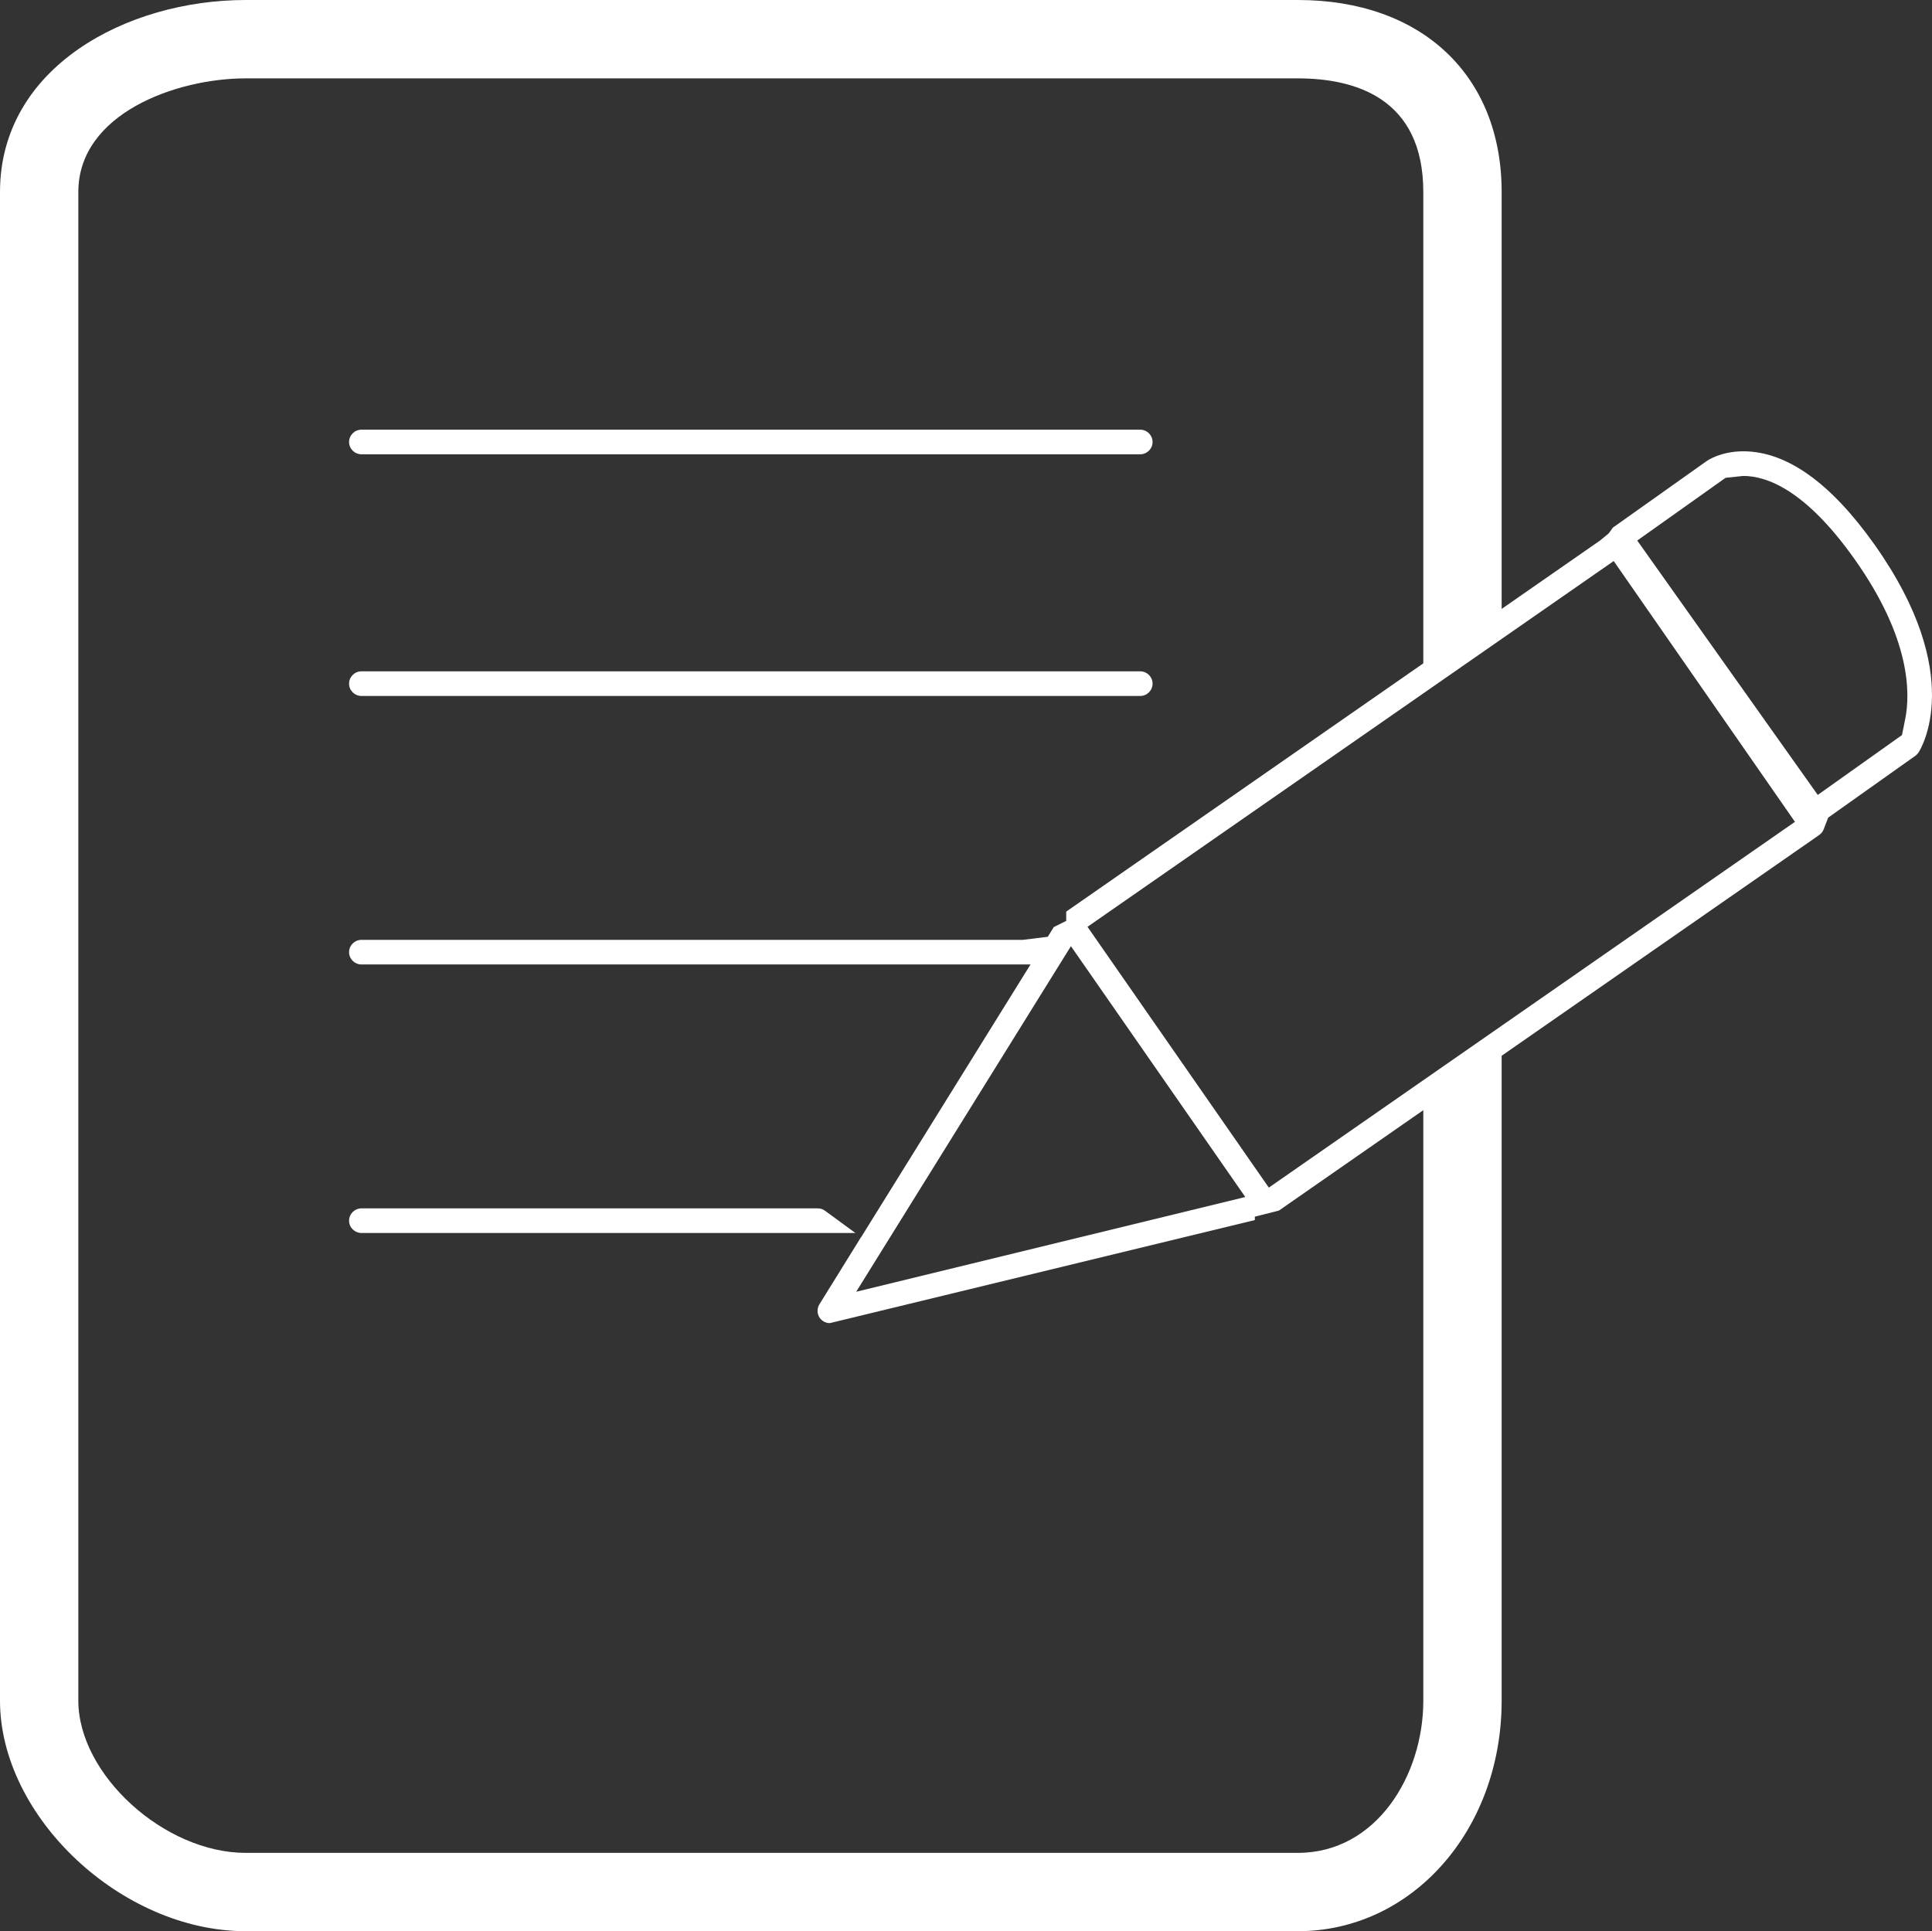 <?xml version="1.0" encoding="utf-8"?>
<!-- Generator: Adobe Illustrator 16.0.0, SVG Export Plug-In . SVG Version: 6.00 Build 0)  -->
<!DOCTYPE svg PUBLIC "-//W3C//DTD SVG 1.1//EN" "http://www.w3.org/Graphics/SVG/1.1/DTD/svg11.dtd">
<svg version="1.1" id="Layer_1" xmlns="http://www.w3.org/2000/svg" xmlns:xlink="http://www.w3.org/1999/xlink" x="0px" y="0px"
	 width="350.771px" height="350.666px" viewBox="0 0 350.771 350.666" enable-background="new 0 0 350.771 350.666"
	 xml:space="preserve">
<rect x="0" y="0" width="350.771" height="350.666" fill="#333333" stroke="none"/>
<path fill="#FFFFFF" d="M207.014,121.899H65.624c-1.232,0-2.246,1.005-2.246,2.238c0,1.232,1.014,2.238,2.246,2.238h141.391
	c1.232,0,2.245-1.006,2.245-2.238C209.26,122.904,208.247,121.899,207.014,121.899z"/>
<path fill="#FFFFFF" d="M148.509,219.417H65.624c-1.232,0-2.246,0.998-2.246,2.23s1.014,2.237,2.246,2.237h89.682l-5.505-4.028
	C149.39,219.558,148.964,219.417,148.509,219.417z"/>
<path fill="#FFFFFF" d="M316.51,81.946c-4.123,0-6.561,1.71-6.663,1.783l-17.012,12.072l-0.749,1.042l-1.556,1.285l-17.893,12.439
	v-75.7C272.638,13.687,258.122,0,235.636,0H44.605C22.984,0,0,12.227,0,34.867v273.938c0,21.129,22.09,41.861,44.605,41.861h191.029
	c20.755,0,37.003-18.384,37.003-41.861V191.706l57.653-40.085c0.367-0.249,0.646-0.608,0.822-1.049l0.808-2.106l15.837-11.236
	c0.221-0.161,0.411-0.359,0.559-0.572c0.396-0.608,8.807-14.098-7.984-37.772C332.361,87.641,324.348,81.946,316.51,81.946z
	 M258.415,308.804c0,13.585-8.526,27.64-22.778,27.64H44.605c-14.767,0-30.383-14.208-30.383-27.64V34.867
	c0-14.229,17.767-20.637,30.383-20.637h191.029c10.393,0,22.779,3.582,22.779,20.637v85.586l-64.831,45.075v1.681l-2.261,1.131
	l-1.086,1.761l-4.535,0.558H65.624c-1.232,0-2.246,0.998-2.246,2.231c0,1.232,1.014,2.238,2.246,2.238h121.474l-30.75,49.516
	l-0.016-0.008l-7.56,12.197c-0.478,0.771-0.439,1.77,0.074,2.488c0.433,0.587,1.106,0.932,1.818,0.932l77.161-18.714v-0.617
	l4.374-1.106l26.214-18.23L258.415,308.804L258.415,308.804z M194.436,171.803l31.659,45.551l-70.645,17.203L194.436,171.803z
	 M230.366,215.646l-32.922-47.357l95.537-66.417l32.907,47.357L230.366,215.646z M345.909,130.558l-0.587,2.914l-15.294,10.869
	L297.253,98.15l16.042-11.39l3.215-0.338c4.33,0,11.347,2.613,20.167,15.06C346.907,115.88,346.849,125.876,345.909,130.558z"/>
<path fill="#FFFFFF" d="M65.624,82.489h141.391c1.232,0,2.245-0.998,2.245-2.23c0-1.233-1.013-2.238-2.245-2.238H65.624
	c-1.232,0-2.246,1.005-2.246,2.238C63.378,81.491,64.391,82.489,65.624,82.489z"/>
</svg>
